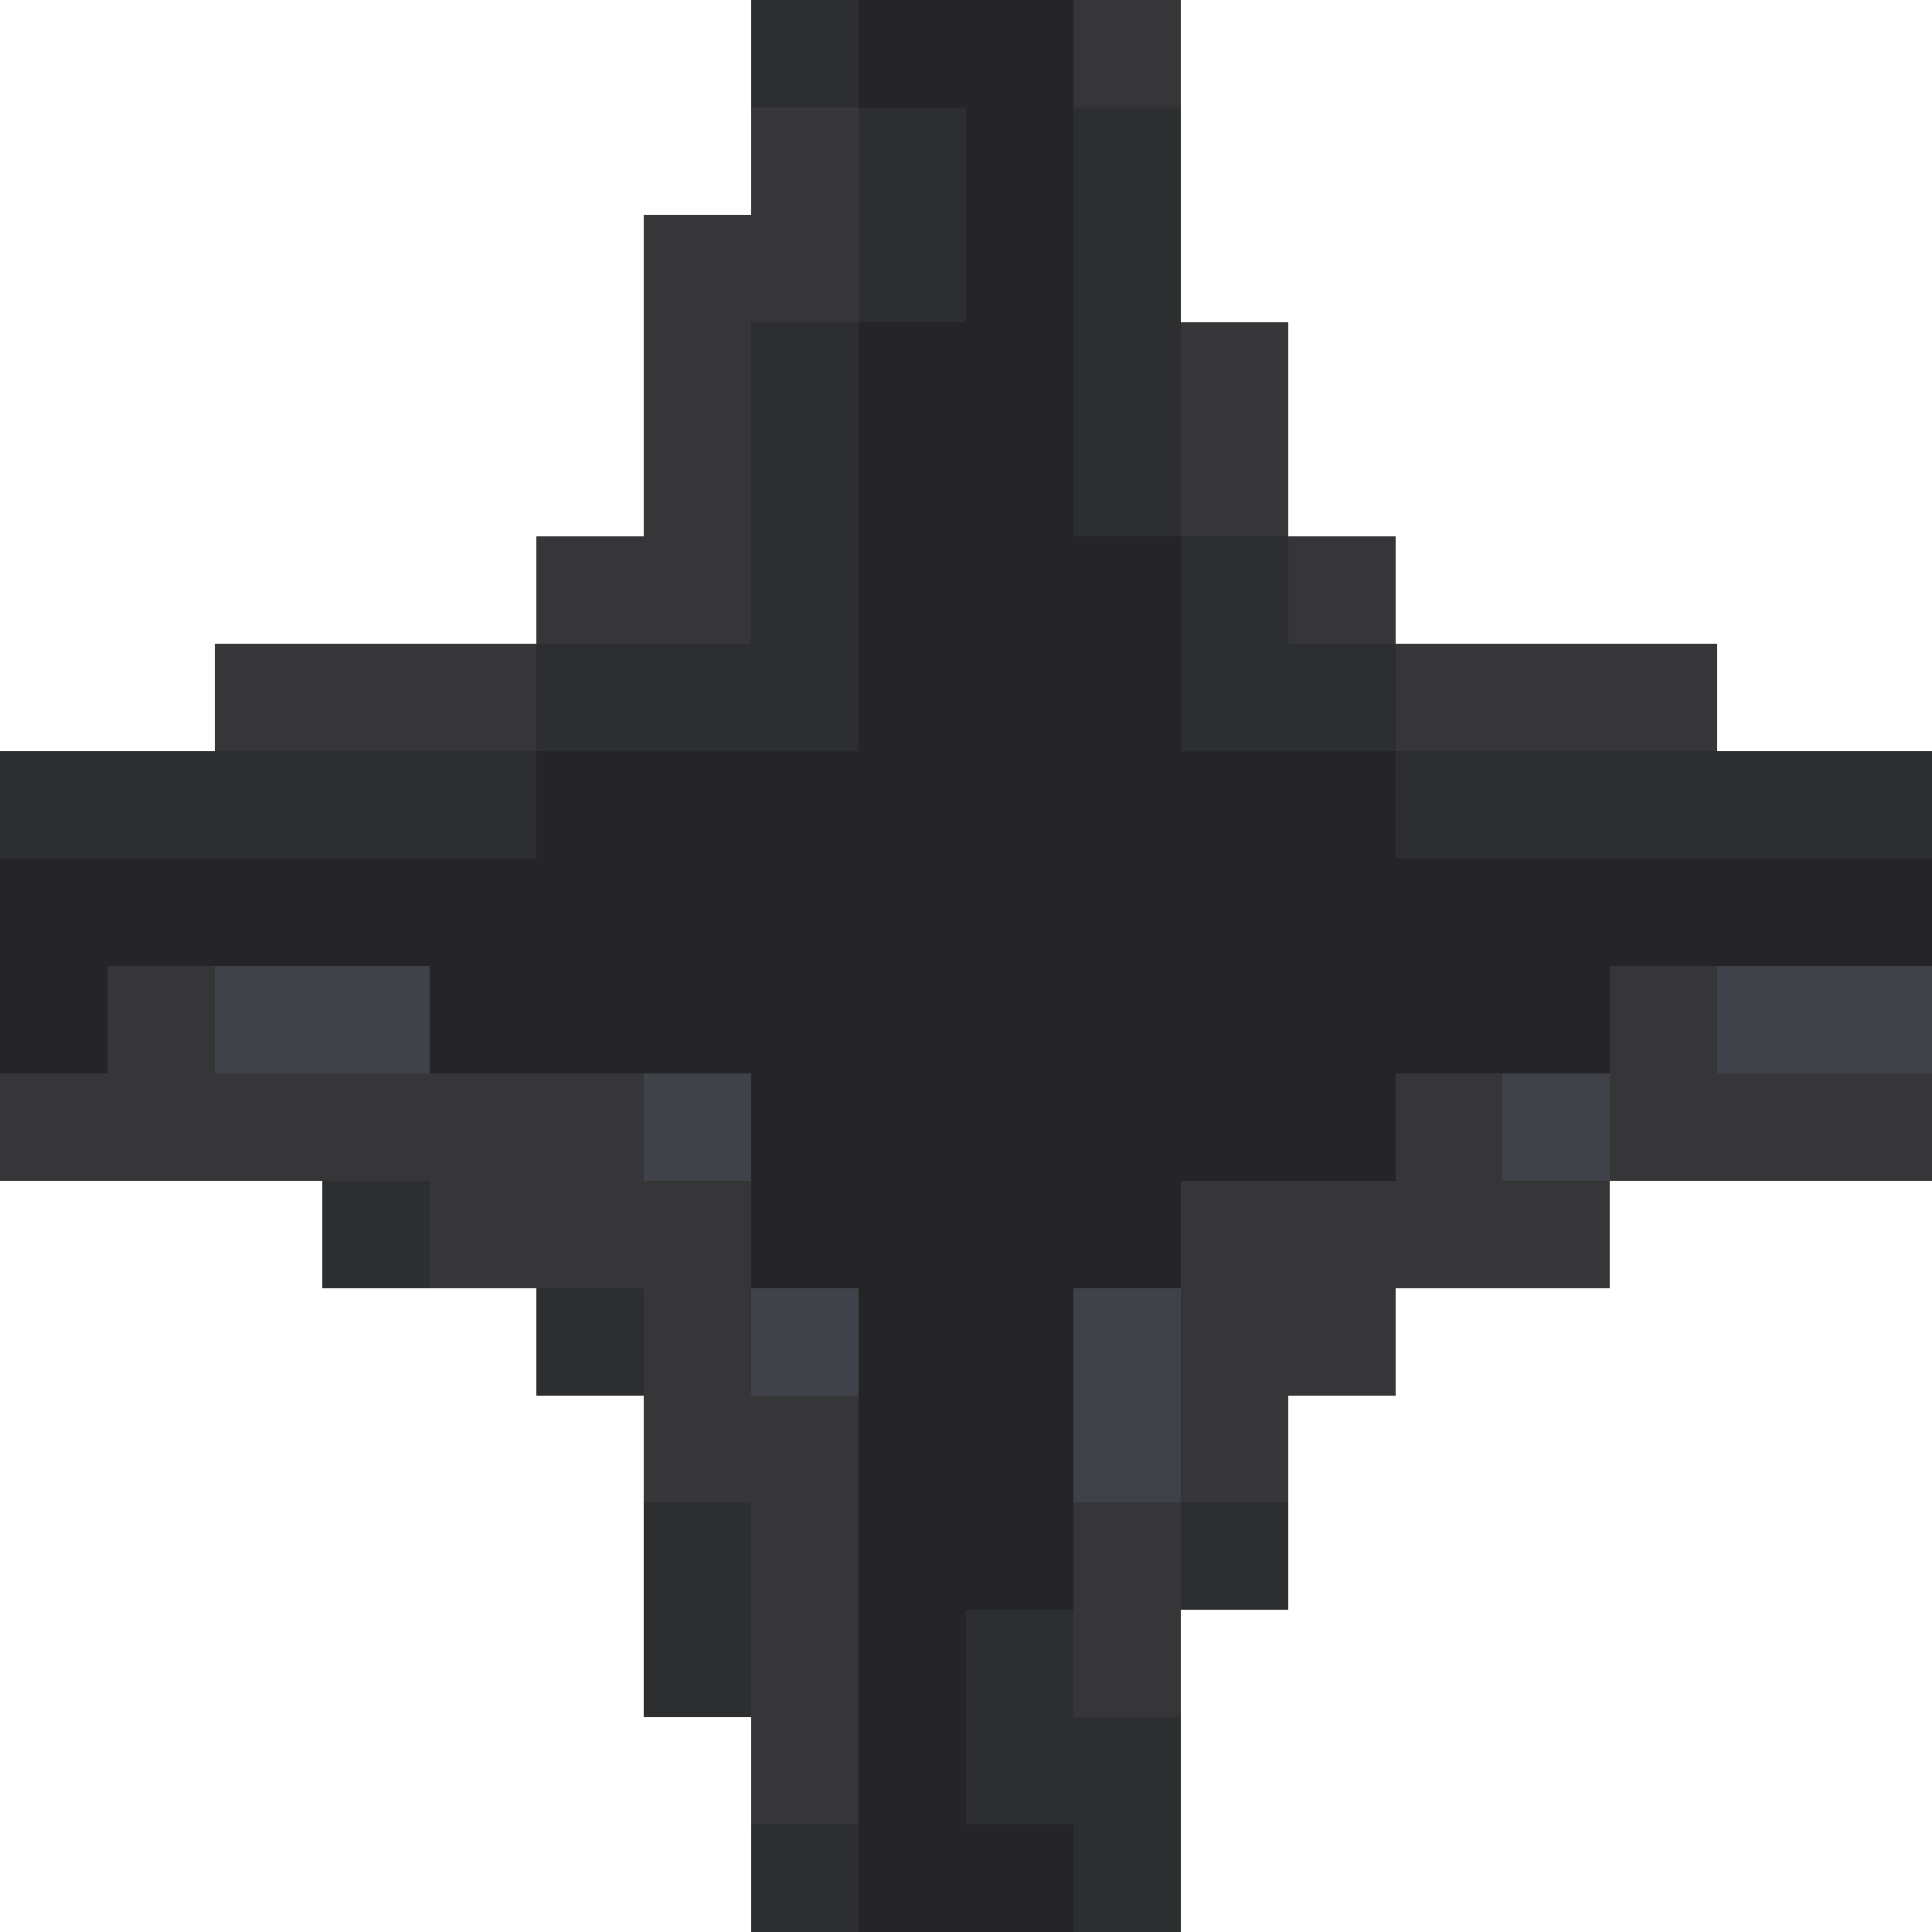 <svg xmlns="http://www.w3.org/2000/svg" viewBox="0 -0.5 18 18" shape-rendering="crispEdges">
<path stroke="#2d2e30" d="M7 0h1M8 1h1M10 1h1M8 2h1M10 2h1M7 3h1M10 3h1M7 4h1M10 4h1M7 5h1M11 5h1M5 6h3M11 6h2M0 7h5M13 7h5M3 11h1M5 12h1M6 14h1M11 14h1M6 15h1M9 15h1M9 16h2M7 17h1M10 17h1" />
<path stroke="#252527" d="M8 0h2M9 1h1M9 2h1M8 3h2M8 4h2M8 5h3M8 6h3M5 7h8M0 8h18M0 9h1M4 9h11M7 10h6M7 11h4M8 12h2M8 13h2M8 14h2M8 15h1M8 16h1M8 17h2" />
<path stroke="#363638" d="M10 0h1M7 1h1M6 2h2M6 3h1M11 3h1M6 4h1M11 4h1M5 5h2M12 5h1M2 6h3M13 6h3M1 9h1M15 9h1M0 10h6M13 10h1M15 10h3M4 11h3M11 11h4M6 12h1M11 12h2M6 13h2M11 13h1M7 14h1M10 14h1M7 15h1M10 15h1M7 16h1" />
<path stroke="#40424a" d="M2 9h2M16 9h2M6 10h1M14 10h1M7 12h1M10 12h1M10 13h1" />
</svg>